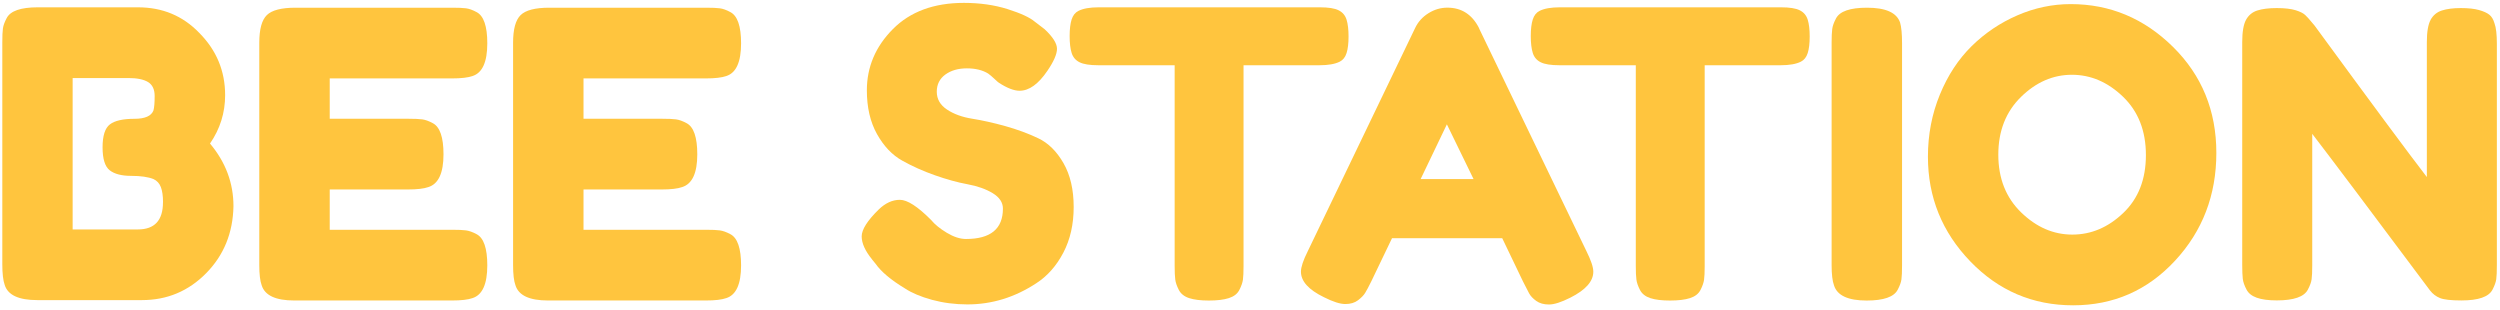 <svg width="210" height="26" viewBox="0 0 210 26" fill="none" xmlns="http://www.w3.org/2000/svg">
<g id="_&#236;&#154;&#180;&#235;&#147;&#156;_&#235;&#133;&#184;&#235;&#158;&#145;">
<g id="Group">
<path id="Vector" d="M17.639 12.055C18.955 13.623 19.611 15.376 19.611 17.325C19.567 19.563 18.805 21.436 17.322 22.944C15.84 24.451 14.042 25.209 11.924 25.209H3.134C1.573 25.209 0.66 24.785 0.395 23.936C0.261 23.555 0.194 22.975 0.194 22.19V3.567C0.194 3.032 0.209 2.639 0.245 2.393C0.277 2.147 0.383 1.857 0.561 1.52C0.873 0.917 1.743 0.615 3.17 0.615H11.592C13.643 0.615 15.358 1.329 16.738 2.762C18.184 4.218 18.911 5.96 18.911 7.996C18.911 9.472 18.488 10.825 17.643 12.055H17.639ZM13.694 16.987C13.694 16.452 13.631 16.027 13.512 15.714C13.39 15.4 13.184 15.178 12.896 15.043C12.449 14.864 11.825 14.773 11.023 14.773C10.22 14.773 9.62 14.618 9.216 14.305C8.817 13.992 8.616 13.349 8.616 12.377C8.616 11.404 8.821 10.761 9.232 10.448C9.643 10.134 10.331 9.98 11.287 9.98C12.177 9.98 12.714 9.746 12.892 9.273C12.959 9.027 12.991 8.627 12.991 8.067C12.991 7.508 12.805 7.119 12.438 6.893C12.07 6.67 11.517 6.555 10.781 6.555H6.102V19.273H11.584C12.987 19.273 13.69 18.511 13.69 16.991L13.694 16.987Z" fill="#FFC53E"/>
<path id="Vector_2" d="M27.701 19.301H37.992C38.506 19.301 38.89 19.317 39.147 19.352C39.404 19.388 39.7 19.491 40.032 19.67C40.633 19.983 40.933 20.856 40.933 22.289C40.933 23.856 40.522 24.773 39.696 25.039C39.316 25.174 38.739 25.241 37.957 25.241H24.721C23.16 25.241 22.247 24.817 21.982 23.967C21.848 23.61 21.78 23.039 21.78 22.257V3.599C21.78 2.456 21.99 1.682 22.417 1.266C22.84 0.853 23.642 0.647 24.824 0.647H37.992C38.506 0.647 38.89 0.663 39.147 0.698C39.404 0.73 39.7 0.837 40.032 1.016C40.633 1.329 40.933 2.202 40.933 3.635C40.933 5.202 40.522 6.119 39.696 6.385C39.316 6.52 38.739 6.587 37.957 6.587H27.697V9.976H34.313C34.827 9.976 35.21 9.992 35.467 10.027C35.724 10.059 36.02 10.166 36.352 10.345C36.953 10.658 37.254 11.531 37.254 12.964C37.254 14.531 36.831 15.448 35.985 15.714C35.605 15.849 35.028 15.916 34.246 15.916H27.697V19.305L27.701 19.301Z" fill="#FFC53E"/>
<path id="Vector_3" d="M49.019 19.301H59.311C59.825 19.301 60.208 19.317 60.465 19.352C60.722 19.388 61.018 19.491 61.35 19.67C61.951 19.983 62.251 20.856 62.251 22.289C62.251 23.856 61.84 24.773 61.014 25.039C60.635 25.174 60.058 25.241 59.275 25.241H46.039C44.478 25.241 43.565 24.817 43.3 23.967C43.166 23.61 43.099 23.039 43.099 22.257V3.599C43.099 2.456 43.308 1.682 43.735 1.266C44.158 0.853 44.96 0.647 46.142 0.647H59.311C59.825 0.647 60.208 0.663 60.465 0.698C60.722 0.73 61.018 0.837 61.35 1.016C61.951 1.329 62.251 2.202 62.251 3.635C62.251 5.202 61.84 6.119 61.014 6.385C60.635 6.52 60.058 6.587 59.275 6.587H49.015V9.976H55.631C56.145 9.976 56.528 9.992 56.785 10.027C57.042 10.059 57.339 10.166 57.671 10.345C58.271 10.658 58.572 11.531 58.572 12.964C58.572 14.531 58.149 15.448 57.303 15.714C56.924 15.849 56.347 15.916 55.564 15.916H49.015V19.305L49.019 19.301Z" fill="#FFC53E"/>
<path id="Vector_4" d="M73.25 21.785C72.669 21.071 72.381 20.428 72.381 19.856C72.381 19.285 72.859 18.531 73.819 17.59C74.377 17.055 74.966 16.785 75.59 16.785C76.214 16.785 77.084 17.345 78.198 18.463C78.511 18.845 78.957 19.206 79.534 19.555C80.111 19.9 80.649 20.075 81.139 20.075C83.21 20.075 84.245 19.225 84.245 17.523C84.245 17.007 83.961 16.579 83.392 16.23C82.823 15.884 82.115 15.63 81.269 15.476C80.424 15.321 79.511 15.067 78.53 14.722C77.55 14.376 76.637 13.968 75.792 13.495C74.946 13.027 74.238 12.281 73.669 11.265C73.1 10.249 72.816 9.023 72.816 7.591C72.816 5.623 73.547 3.905 75.005 2.44C76.463 0.976 78.451 0.242 80.969 0.242C82.305 0.242 83.526 0.417 84.629 0.762C85.731 1.111 86.494 1.46 86.917 1.817L87.751 2.456C88.443 3.103 88.787 3.655 88.787 4.099C88.787 4.543 88.518 5.162 87.984 5.944C87.225 7.063 86.447 7.623 85.644 7.623C85.178 7.623 84.597 7.4 83.906 6.952C83.838 6.908 83.712 6.797 83.522 6.615C83.332 6.436 83.159 6.289 83.004 6.178C82.534 5.889 81.941 5.742 81.214 5.742C80.487 5.742 79.89 5.916 79.408 6.262C78.93 6.611 78.689 7.091 78.689 7.706C78.689 8.321 78.973 8.817 79.542 9.198C80.111 9.579 80.819 9.837 81.665 9.972C82.51 10.107 83.435 10.313 84.439 10.591C85.443 10.873 86.364 11.21 87.213 11.615C88.059 12.015 88.767 12.718 89.336 13.71C89.905 14.706 90.189 15.932 90.189 17.384C90.189 18.837 89.901 20.118 89.32 21.225C88.739 22.332 87.984 23.189 87.047 23.793C85.241 24.979 83.317 25.57 81.265 25.57C80.218 25.57 79.226 25.439 78.289 25.186C77.353 24.928 76.594 24.61 76.017 24.229C74.835 23.515 74.013 22.82 73.543 22.15L73.242 21.781L73.25 21.785Z" fill="#FFC53E"/>
<path id="Vector_5" d="M92.296 0.615H110.875C111.587 0.615 112.112 0.698 112.444 0.865C112.78 1.032 113.002 1.298 113.112 1.655C113.223 2.012 113.278 2.484 113.278 3.063C113.278 3.643 113.223 4.111 113.112 4.456C113.002 4.805 112.812 5.043 112.543 5.178C112.14 5.381 111.575 5.48 110.84 5.48H104.457V22.356C104.457 22.872 104.441 23.249 104.406 23.499C104.37 23.745 104.271 24.031 104.105 24.356C103.939 24.682 103.643 24.908 103.22 25.043C102.797 25.178 102.24 25.245 101.548 25.245C100.856 25.245 100.307 25.178 99.892 25.043C99.481 24.908 99.189 24.678 99.023 24.356C98.857 24.031 98.754 23.741 98.722 23.483C98.687 23.225 98.671 22.84 98.671 22.325V5.48H92.252C91.541 5.48 91.016 5.397 90.683 5.23C90.348 5.063 90.126 4.801 90.016 4.44C89.905 4.083 89.85 3.615 89.85 3.032C89.85 2.448 89.905 1.988 90.016 1.639C90.126 1.294 90.316 1.051 90.585 0.917C90.984 0.714 91.553 0.615 92.288 0.615H92.296Z" fill="#FFC53E"/>
<path id="Vector_6" d="M124.246 2.393L133.269 21.114C133.648 21.876 133.838 22.444 133.838 22.824C133.838 23.63 133.194 24.356 131.901 25.007C131.142 25.388 130.549 25.578 130.115 25.578C129.68 25.578 129.324 25.479 129.044 25.277C128.763 25.074 128.565 24.864 128.443 24.638C128.32 24.416 128.147 24.078 127.925 23.63L126.186 20.007H116.93L115.191 23.63C114.97 24.078 114.796 24.404 114.673 24.602C114.551 24.805 114.349 25.011 114.073 25.221C113.792 25.436 113.436 25.539 113.002 25.539C112.567 25.539 111.97 25.348 111.215 24.967C109.923 24.34 109.279 23.626 109.279 22.82C109.279 22.439 109.468 21.868 109.848 21.11L118.871 2.353C119.116 1.837 119.487 1.424 119.989 1.111C120.491 0.797 121.021 0.643 121.578 0.643C122.783 0.643 123.673 1.226 124.254 2.389L124.246 2.393ZM121.538 10.444L119.333 15.043H123.779L121.538 10.444Z" fill="#FFC53E"/>
<path id="Vector_7" d="M131.032 0.615H149.611C150.322 0.615 150.848 0.698 151.18 0.865C151.516 1.032 151.737 1.298 151.848 1.655C151.959 2.012 152.014 2.484 152.014 3.063C152.014 3.643 151.959 4.111 151.848 4.456C151.737 4.805 151.548 5.043 151.279 5.178C150.876 5.381 150.311 5.48 149.575 5.48H143.193V22.356C143.193 22.872 143.177 23.249 143.141 23.499C143.106 23.745 143.007 24.031 142.841 24.356C142.675 24.682 142.379 24.908 141.956 25.043C141.533 25.178 140.975 25.245 140.284 25.245C139.592 25.245 139.043 25.178 138.628 25.043C138.217 24.908 137.924 24.678 137.758 24.356C137.592 24.031 137.49 23.741 137.458 23.483C137.422 23.225 137.407 22.84 137.407 22.325V5.48H130.988C130.277 5.48 129.751 5.397 129.419 5.23C129.083 5.063 128.862 4.801 128.751 4.44C128.641 4.083 128.585 3.615 128.585 3.032C128.585 2.448 128.641 1.988 128.751 1.639C128.862 1.294 129.052 1.051 129.32 0.917C129.72 0.714 130.289 0.615 131.024 0.615H131.032Z" fill="#FFC53E"/>
<path id="Vector_8" d="M153.856 3.599C153.856 3.083 153.872 2.698 153.907 2.44C153.939 2.182 154.045 1.889 154.223 1.551C154.535 0.948 155.405 0.647 156.832 0.647C158.393 0.647 159.318 1.059 159.606 1.889C159.717 2.27 159.772 2.849 159.772 3.635V22.293C159.772 22.828 159.756 23.221 159.721 23.467C159.689 23.713 159.582 24.003 159.405 24.34C159.092 24.944 158.223 25.245 156.796 25.245C155.235 25.245 154.322 24.82 154.057 23.971C153.923 23.614 153.856 23.043 153.856 22.261V3.599Z" fill="#FFC53E"/>
<path id="Vector_9" d="M173.941 0.345C177.237 0.345 180.102 1.543 182.529 3.936C184.956 6.329 186.173 9.301 186.173 12.845C186.173 16.388 185.015 19.412 182.699 21.904C180.383 24.4 177.529 25.646 174.142 25.646C170.755 25.646 167.874 24.416 165.503 21.955C163.132 19.495 161.946 16.567 161.946 13.162C161.946 11.305 162.282 9.567 162.95 7.944C163.618 6.321 164.511 4.964 165.625 3.869C166.74 2.774 168.02 1.913 169.467 1.286C170.913 0.659 172.407 0.345 173.945 0.345H173.941ZM167.858 12.995C167.858 14.987 168.499 16.602 169.779 17.845C171.06 19.087 172.49 19.706 174.075 19.706C175.66 19.706 177.083 19.102 178.352 17.892C179.62 16.686 180.256 15.063 180.256 13.027C180.256 10.992 179.616 9.361 178.336 8.127C177.055 6.896 175.625 6.281 174.04 6.281C172.455 6.281 171.032 6.9 169.763 8.142C168.495 9.384 167.858 10.999 167.858 12.992V12.995Z" fill="#FFC53E"/>
<path id="Vector_10" d="M204.167 1.67C204.381 1.282 204.697 1.016 205.12 0.881C205.543 0.746 206.072 0.678 206.709 0.678C207.345 0.678 207.855 0.734 208.246 0.845C208.637 0.956 208.926 1.091 209.116 1.246C209.305 1.401 209.444 1.639 209.535 1.952C209.669 2.309 209.736 2.881 209.736 3.662V22.285C209.736 22.82 209.72 23.213 209.685 23.459C209.649 23.705 209.546 23.995 209.369 24.332C209.056 24.936 208.187 25.237 206.76 25.237C205.891 25.237 205.29 25.17 204.958 25.035C204.622 24.9 204.345 24.689 204.12 24.396C199.109 17.686 195.808 13.301 194.228 11.242V22.281C194.228 22.817 194.212 23.209 194.176 23.455C194.145 23.701 194.038 23.991 193.86 24.328C193.548 24.932 192.678 25.233 191.252 25.233C189.825 25.233 189.023 24.932 188.71 24.328C188.532 23.995 188.426 23.689 188.394 23.424C188.363 23.154 188.347 22.765 188.347 22.249V3.532C188.347 2.682 188.453 2.059 188.663 1.67C188.876 1.282 189.192 1.016 189.615 0.881C190.038 0.746 190.584 0.678 191.252 0.678C191.92 0.678 192.449 0.742 192.84 0.861C193.228 0.984 193.504 1.123 193.658 1.282C193.745 1.349 194.002 1.639 194.429 2.155C199.128 8.575 202.27 12.813 203.855 14.872V3.532C203.855 2.682 203.962 2.059 204.171 1.67H204.167Z" fill="#FFC53E"/>
</g>
</g>
</svg>
